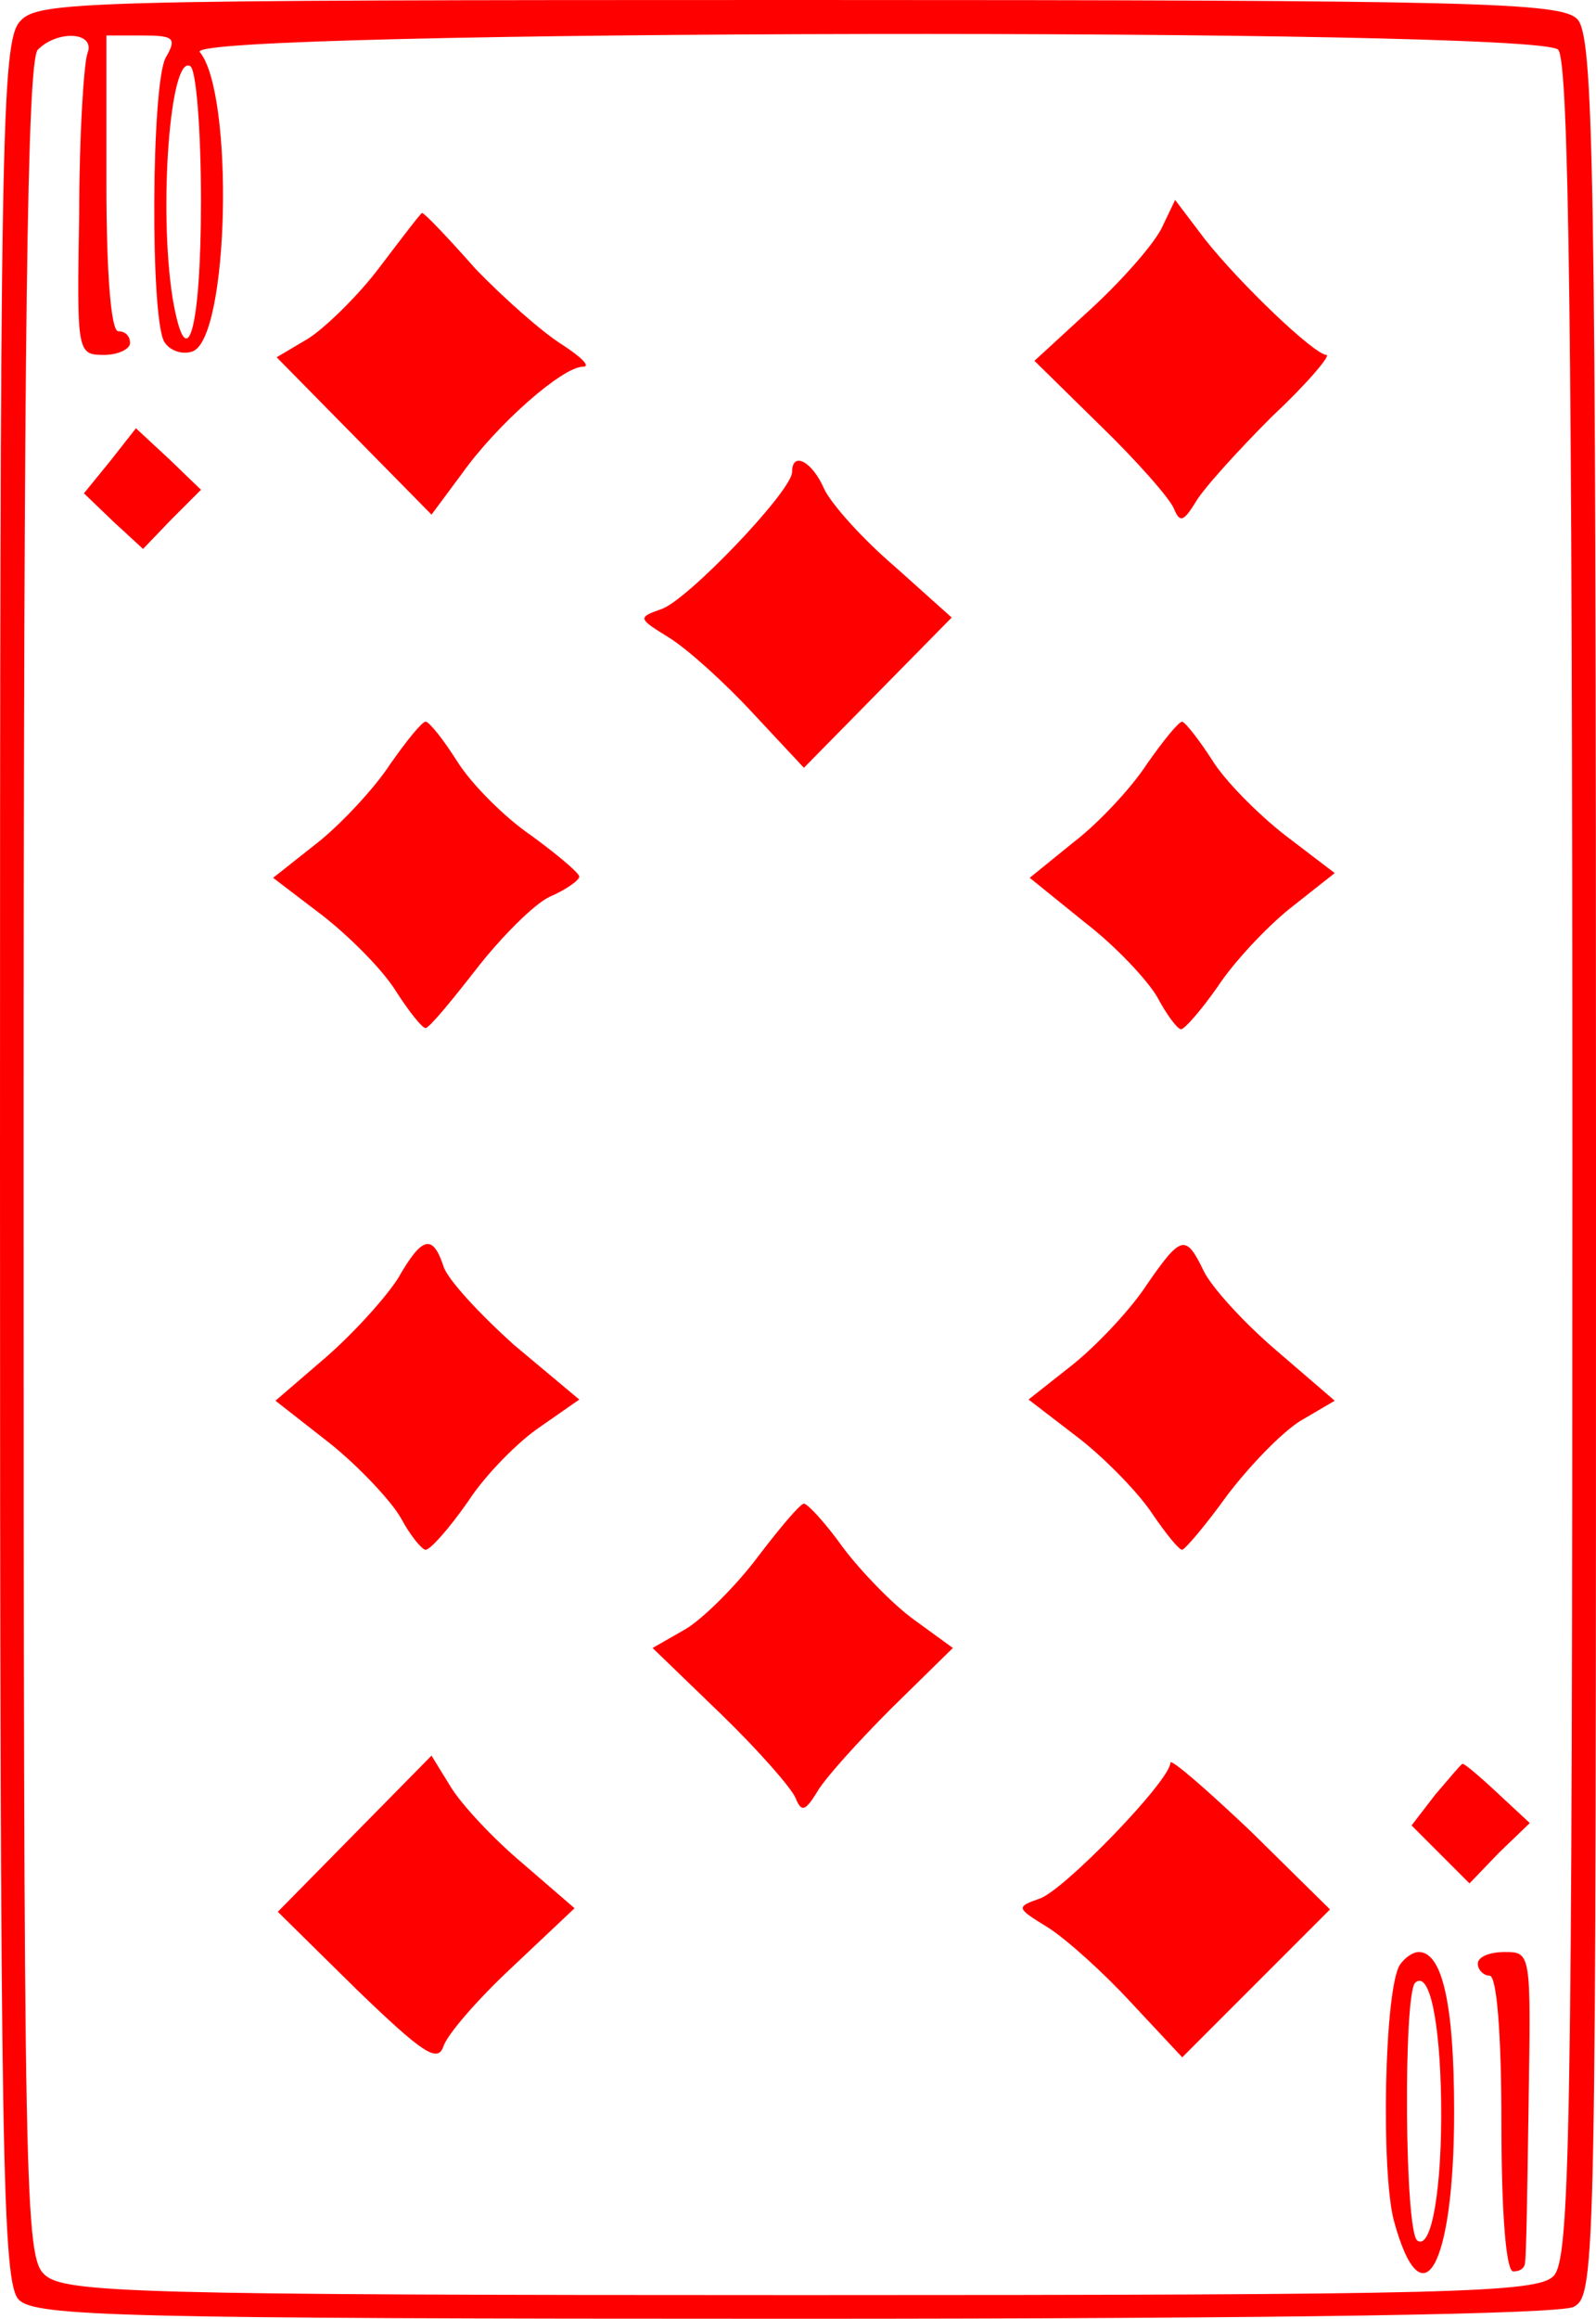 <?xml version="1.0" standalone="no"?>
<!DOCTYPE svg PUBLIC "-//W3C//DTD SVG 20010904//EN"
 "http://www.w3.org/TR/2001/REC-SVG-20010904/DTD/svg10.dtd">
<svg version="1.0" xmlns="http://www.w3.org/2000/svg"
 width="135pt" height="196pt" viewBox="0 0 135 196"
 preserveAspectRatio="xMidYMid meet">
<g transform="translate(0,196) scale(0.1,-0.1)"
fill="#FF0000" stroke="none">
<path d="M17 1942 c-16 -17 -17 -98 -17 -965 0 -846 2 -947 16 -961 14 -14 87
-16 655 -16 422 0 647 4 660 10 19 10 19 32 19 965 0 854 -2 955 -16 969 -14
14 -87 16 -658 16 -610 0 -644 -1 -659 -18z m57 -27 c-3 -8 -7 -69 -7 -135 -2
-118 -2 -120 21 -120 12 0 22 5 22 10 0 6 -4 10 -10 10 -6 0 -10 48 -10 125
l0 125 30 0 c27 0 30 -2 20 -19 -12 -24 -13 -220 -1 -240 5 -8 16 -11 24 -8
31 12 35 218 6 253 -16 19 1130 21 1149 2 9 -9 12 -231 12 -939 0 -830 -2
-929 -16 -943 -14 -14 -85 -16 -636 -16 -564 0 -623 2 -640 17 -17 15 -18 58
-18 943 0 707 3 929 12 938 17 17 49 15 42 -3z m96 -125 c0 -109 -12 -152 -24
-82 -12 76 -2 207 15 196 5 -3 9 -54 9 -114z"/>
<path d="M983 1768 c-6 -13 -32 -43 -59 -68 l-49 -45 56 -55 c31 -30 59 -62
62 -70 5 -12 8 -11 18 5 6 11 36 44 65 73 30 28 50 52 46 52 -10 0 -73 60
-103 98 l-25 33 -11 -23z"/>
<path d="M321 1734 c-18 -24 -46 -51 -60 -60 l-27 -16 66 -67 65 -66 26 35
c30 42 85 90 102 90 7 0 -1 8 -18 19 -16 10 -49 39 -73 64 -23 26 -43 47 -45
47 -1 0 -17 -21 -36 -46z"/>
<path d="M93 1570 l-22 -27 25 -24 25 -23 24 25 25 25 -27 26 -28 26 -22 -28z"/>
<path d="M670 1561 c0 -16 -90 -110 -111 -116 -20 -7 -19 -8 7 -24 16 -10 48
-39 71 -64 l43 -46 62 63 63 64 -48 43 c-27 23 -54 53 -60 66 -10 23 -27 32
-27 14z"/>
<path d="M330 1314 c-13 -20 -41 -50 -61 -66 l-38 -30 42 -32 c23 -18 51 -46
62 -64 11 -17 22 -31 25 -31 3 0 22 23 43 50 21 27 49 55 62 61 14 6 25 14 25
17 0 3 -19 19 -41 35 -22 15 -50 43 -62 62 -12 19 -24 34 -27 34 -3 0 -16 -16
-30 -36z"/>
<path d="M970 1314 c-13 -20 -41 -50 -62 -66 l-37 -30 47 -38 c26 -20 53 -49
61 -63 8 -15 17 -27 20 -27 3 0 17 16 31 36 13 20 41 50 61 66 l38 30 -42 32
c-23 18 -51 46 -62 64 -11 17 -22 31 -25 32 -3 0 -16 -16 -30 -36z"/>
<path d="M337 880 c-10 -16 -37 -46 -61 -67 l-43 -37 46 -36 c25 -20 52 -49
60 -63 8 -15 18 -27 21 -27 4 0 20 18 36 41 15 23 43 51 61 63 l33 23 -55 46
c-29 26 -57 56 -60 67 -9 27 -18 25 -38 -10z"/>
<path d="M970 874 c-13 -20 -41 -50 -62 -67 l-38 -30 43 -33 c23 -18 51 -47
62 -64 11 -16 22 -30 25 -30 3 1 20 21 38 46 19 25 46 53 62 63 l29 17 -50 43
c-28 24 -55 54 -61 67 -15 31 -19 30 -48 -12z"/>
<path d="M641 644 c-18 -24 -46 -52 -61 -61 l-28 -16 58 -56 c32 -31 60 -63
63 -71 5 -12 8 -11 18 5 6 11 35 43 63 71 l52 51 -33 24 c-18 13 -45 41 -60
61 -15 21 -30 37 -33 37 -3 0 -20 -20 -39 -45z"/>
<path d="M300 410 l-65 -66 67 -66 c55 -53 68 -62 73 -48 3 10 29 40 58 67
l53 50 -44 38 c-25 21 -52 50 -61 65 l-16 26 -65 -66z"/>
<path d="M990 470 c0 -15 -91 -109 -111 -115 -20 -7 -19 -8 7 -24 16 -10 48
-39 71 -64 l43 -46 62 62 63 63 -67 66 c-38 36 -68 62 -68 58z"/>
<path d="M1214 443 l-20 -26 24 -24 25 -25 25 26 26 25 -28 26 c-15 14 -28 25
-29 24 -1 0 -11 -12 -23 -26z"/>
<path d="M1184 299 c-13 -21 -16 -174 -5 -216 24 -88 51 -39 51 92 0 91 -10
135 -30 135 -5 0 -12 -5 -16 -11z m35 -115 c1 -73 -8 -126 -20 -118 -11 6 -12
208 -2 218 12 11 21 -32 22 -100z"/>
<path d="M1250 300 c0 -5 5 -10 10 -10 6 0 10 -48 10 -125 0 -77 4 -125 10
-125 6 0 10 3 10 8 1 4 2 64 3 135 2 126 2 127 -20 127 -13 0 -23 -4 -23 -10z"/>
</g>
</svg>
